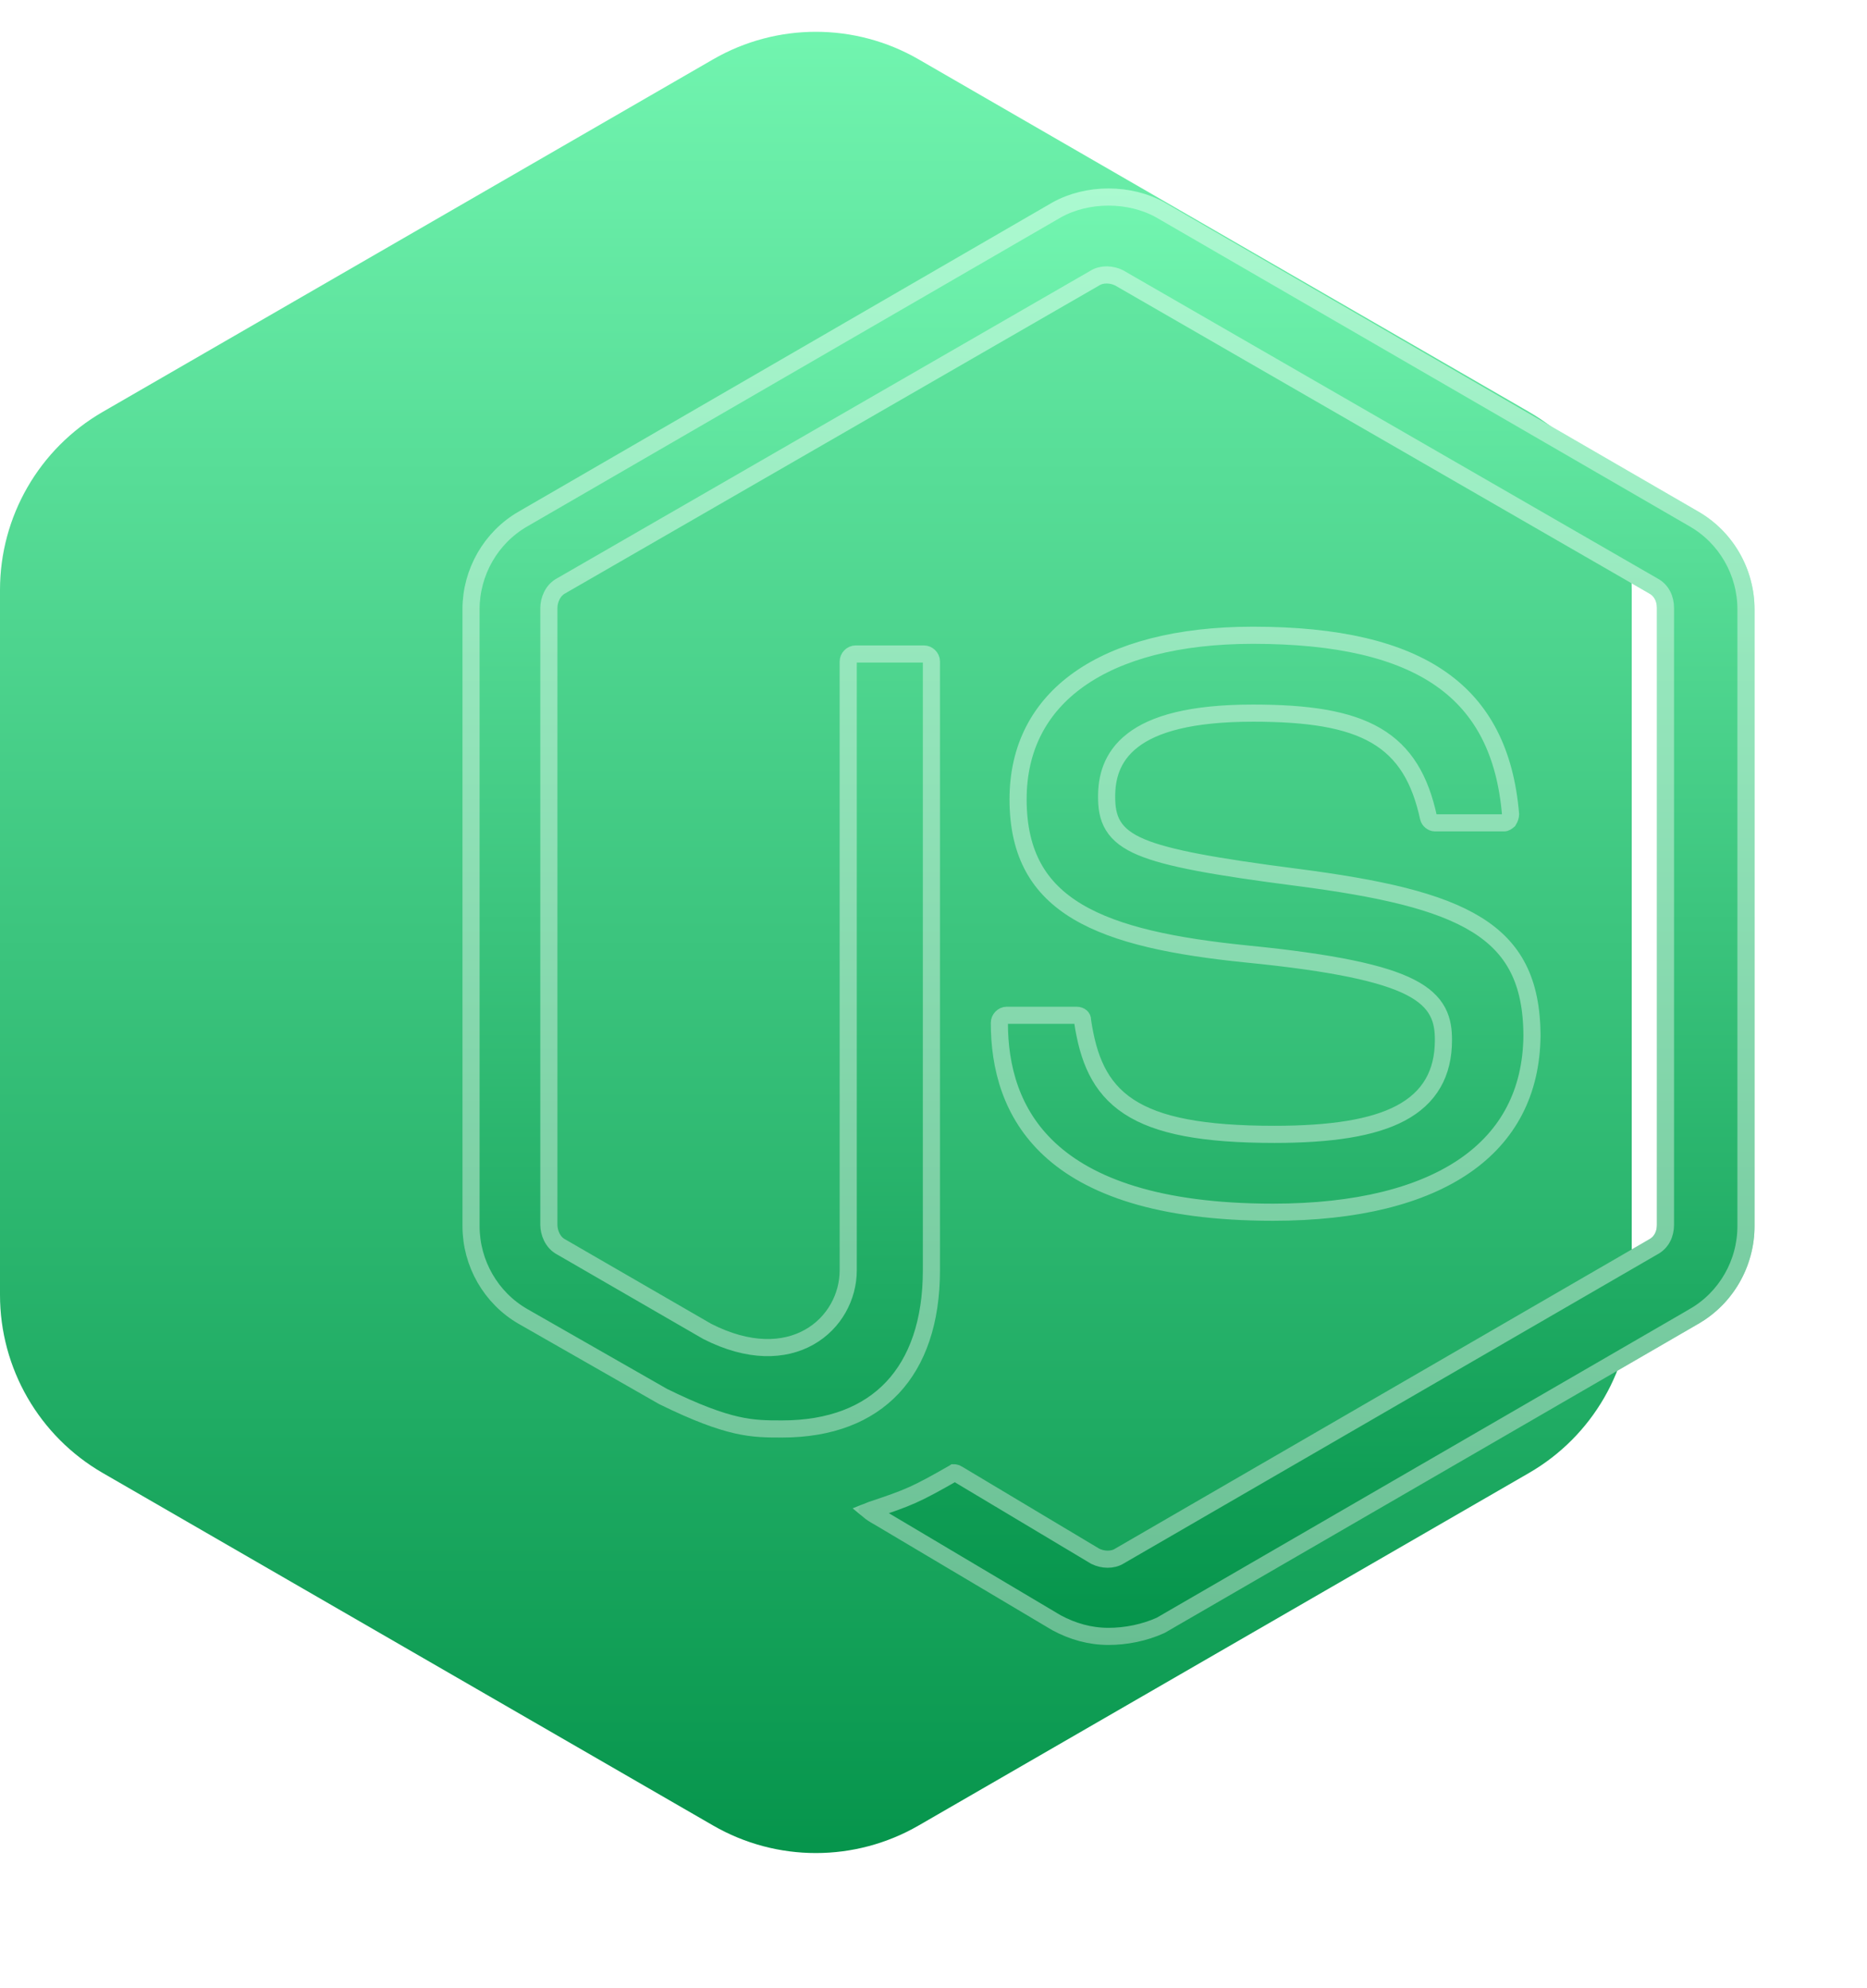 <svg width="109" height="116" viewBox="0 0 109 116" fill="none" xmlns="http://www.w3.org/2000/svg">
<path d="M41.632 3.464C45.345 1.32 49.919 1.32 53.632 3.464L89.264 24.036C92.977 26.18 95.264 30.141 95.264 34.428V75.572C95.264 79.859 92.977 83.82 89.264 85.964L53.632 106.536C49.919 108.68 45.345 108.68 41.632 106.536L6 85.964C2.287 83.82 0 79.859 0 75.572V34.428C0 30.141 2.287 26.18 6 24.036L41.632 3.464Z" fill="url(#paint0_linear_116_325)"/>
<g filter="url(#filter0_dii_116_325)">
<path d="M68.717 110C67.546 110 66.453 109.687 65.437 109.141L55.051 102.972C53.49 102.113 54.27 101.8 54.739 101.644C56.847 100.941 57.238 100.785 59.424 99.536C59.659 99.379 59.971 99.457 60.205 99.614L68.17 104.377C68.483 104.533 68.873 104.533 69.107 104.377L100.265 86.339C100.577 86.183 100.734 85.87 100.734 85.48V49.48C100.734 49.09 100.577 48.778 100.265 48.622L69.107 30.661C68.795 30.505 68.405 30.505 68.17 30.661L37.013 48.622C36.7 48.778 36.544 49.169 36.544 49.481V85.48C36.544 85.792 36.7 86.183 37.013 86.339L45.525 91.258C50.132 93.601 53.021 90.868 53.021 88.135V52.604C53.021 52.135 53.411 51.667 53.958 51.667H57.941C58.409 51.667 58.878 52.057 58.878 52.604V88.135C58.878 94.304 55.52 97.895 49.663 97.895C47.867 97.895 46.462 97.895 42.479 95.943L34.28 91.258C32.249 90.087 31 87.9 31 85.558V49.559C31 47.216 32.249 45.03 34.28 43.858L65.437 25.82C67.389 24.727 70.044 24.727 71.997 25.82L103.154 43.858C105.185 45.03 106.434 47.216 106.434 49.559V85.558C106.434 87.9 105.185 90.087 103.154 91.258L71.997 109.297C70.981 109.766 69.81 110 68.717 110ZM78.322 85.245C64.656 85.245 61.845 78.998 61.845 73.688C61.845 73.22 62.236 72.751 62.782 72.751H66.843C67.311 72.751 67.702 73.064 67.702 73.532C68.326 77.671 70.123 79.701 78.4 79.701C84.959 79.701 87.771 78.218 87.771 74.704C87.771 72.673 86.99 71.19 76.76 70.174C68.248 69.315 62.938 67.441 62.938 60.648C62.938 54.322 68.248 50.574 77.15 50.574C87.146 50.574 92.066 54.01 92.69 61.506C92.69 61.741 92.612 61.975 92.456 62.209C92.3 62.365 92.066 62.521 91.831 62.521H87.771C87.38 62.521 86.99 62.209 86.912 61.819C85.975 57.524 83.554 56.118 77.15 56.118C69.967 56.118 69.107 58.617 69.107 60.491C69.107 62.756 70.123 63.459 79.805 64.708C89.411 65.957 93.94 67.754 93.94 74.469C93.862 81.341 88.239 85.245 78.322 85.245Z" fill="url(#paint1_linear_116_325)"/>
<path d="M55.307 102.542L55.3 102.538L55.292 102.534C55.02 102.384 54.847 102.264 54.74 102.175C54.787 102.156 54.84 102.138 54.897 102.119C55.949 101.768 56.596 101.546 57.256 101.252C57.916 100.957 58.579 100.594 59.672 99.97L59.687 99.961L59.701 99.952C59.701 99.952 59.702 99.952 59.703 99.952C59.708 99.951 59.721 99.949 59.744 99.953C59.793 99.959 59.86 99.984 59.927 100.03L59.938 100.036L59.948 100.043L67.914 104.806L67.93 104.816L67.947 104.824C68.369 105.036 68.949 105.073 69.369 104.803L100.504 86.778C101.017 86.514 101.234 86.002 101.234 85.48V49.48C101.234 48.958 101.017 48.446 100.503 48.182L69.357 30.228L69.344 30.22L69.331 30.214C68.909 30.003 68.329 29.965 67.909 30.235L36.774 48.182C36.245 48.456 36.044 49.059 36.044 49.481V85.48C36.044 85.902 36.245 86.504 36.774 86.778L45.274 91.691L45.286 91.698L45.298 91.704C47.712 92.931 49.768 92.869 51.246 92.035C52.71 91.21 53.521 89.672 53.521 88.135V52.604C53.521 52.385 53.714 52.167 53.958 52.167H57.941C58.16 52.167 58.378 52.36 58.378 52.604V88.135C58.378 91.132 57.563 93.435 56.103 94.986C54.647 96.532 52.487 97.395 49.663 97.395C48.767 97.395 48.016 97.394 47.002 97.164C45.983 96.932 44.678 96.464 42.714 95.501L34.529 90.825C34.529 90.825 34.529 90.825 34.529 90.825C32.656 89.744 31.5 87.723 31.5 85.558V49.559C31.5 47.393 32.656 45.373 34.529 44.291L34.53 44.291L65.682 26.256C65.683 26.256 65.684 26.255 65.685 26.254C67.484 25.248 69.95 25.248 71.749 26.254C71.75 26.255 71.751 26.256 71.752 26.256L102.904 44.291L102.904 44.291C104.778 45.373 105.934 47.393 105.934 49.559V85.558C105.934 87.724 104.778 89.744 102.904 90.825L102.904 90.826L71.766 108.853C70.827 109.282 69.737 109.5 68.717 109.5C67.642 109.5 66.632 109.215 65.683 108.705L55.307 102.542ZM54.571 102.263C54.571 102.263 54.572 102.262 54.574 102.259C54.572 102.262 54.571 102.263 54.571 102.263ZM67.202 73.532V73.57L67.207 73.607C67.528 75.73 68.169 77.446 69.907 78.587C71.599 79.698 74.247 80.201 78.4 80.201C81.696 80.201 84.143 79.832 85.78 78.962C86.61 78.52 87.242 77.944 87.662 77.217C88.081 76.492 88.271 75.649 88.271 74.704C88.271 74.17 88.222 73.598 87.931 73.048C87.637 72.492 87.129 72.021 86.329 71.613C84.761 70.813 81.921 70.184 76.81 69.677C72.558 69.248 69.201 68.57 66.913 67.207C65.781 66.532 64.92 65.694 64.339 64.64C63.757 63.584 63.438 62.28 63.438 60.648C63.438 57.645 64.689 55.279 66.995 53.647C69.322 52 72.76 51.074 77.15 51.074C82.105 51.074 85.712 51.928 88.147 53.638C90.551 55.326 91.883 57.9 92.19 61.524C92.187 61.627 92.154 61.747 92.067 61.889C92.025 61.926 91.979 61.96 91.933 61.985C91.874 62.017 91.84 62.021 91.831 62.021H87.771C87.615 62.021 87.433 61.874 87.402 61.72L87.402 61.72L87.4 61.712C86.914 59.483 86.018 57.909 84.333 56.926C82.688 55.967 80.367 55.618 77.15 55.618C73.521 55.618 71.374 56.246 70.129 57.206C68.847 58.196 68.607 59.47 68.607 60.491C68.607 61.086 68.671 61.667 68.99 62.19C69.312 62.718 69.847 63.112 70.632 63.441C72.171 64.088 74.919 64.582 79.741 65.204C84.55 65.829 87.981 66.583 90.211 67.964C91.311 68.645 92.109 69.474 92.636 70.513C93.165 71.556 93.439 72.844 93.44 74.466C93.402 77.746 92.052 80.284 89.536 82.023C86.996 83.778 83.226 84.745 78.322 84.745C71.555 84.745 67.581 83.198 65.298 81.091C63.023 78.991 62.345 76.258 62.345 73.688C62.345 73.469 62.538 73.251 62.782 73.251H66.843C66.968 73.251 67.062 73.293 67.119 73.342C67.17 73.387 67.202 73.447 67.202 73.532Z" stroke="white" stroke-opacity="0.4"/>
</g>
<defs>
<filter id="filter0_dii_116_325" x="21" y="9" width="87.434" height="107" filterUnits="userSpaceOnUse" color-interpolation-filters="sRGB">
<feFlood flood-opacity="0" result="BackgroundImageFix"/>
<feColorMatrix in="SourceAlpha" type="matrix" values="0 0 0 0 0 0 0 0 0 0 0 0 0 0 0 0 0 0 127 0" result="hardAlpha"/>
<feOffset dx="-4"/>
<feGaussianBlur stdDeviation="3"/>
<feComposite in2="hardAlpha" operator="out"/>
<feColorMatrix type="matrix" values="0 0 0 0 0.12 0 0 0 0 0.85 0 0 0 0 0.501 0 0 0 0.46 0"/>
<feBlend mode="normal" in2="BackgroundImageFix" result="effect1_dropShadow_116_325"/>
<feBlend mode="normal" in="SourceGraphic" in2="effect1_dropShadow_116_325" result="shape"/>
<feColorMatrix in="SourceAlpha" type="matrix" values="0 0 0 0 0 0 0 0 0 0 0 0 0 0 0 0 0 0 127 0" result="hardAlpha"/>
<feOffset dy="2"/>
<feGaussianBlur stdDeviation="1.5"/>
<feComposite in2="hardAlpha" operator="arithmetic" k2="-1" k3="1"/>
<feColorMatrix type="matrix" values="0 0 0 0 1 0 0 0 0 1 0 0 0 0 1 0 0 0 0.41 0"/>
<feBlend mode="normal" in2="shape" result="effect2_innerShadow_116_325"/>
<feColorMatrix in="SourceAlpha" type="matrix" values="0 0 0 0 0 0 0 0 0 0 0 0 0 0 0 0 0 0 127 0" result="hardAlpha"/>
<feOffset dy="-16"/>
<feGaussianBlur stdDeviation="8"/>
<feComposite in2="hardAlpha" operator="arithmetic" k2="-1" k3="1"/>
<feColorMatrix type="matrix" values="0 0 0 0 1 0 0 0 0 1 0 0 0 0 1 0 0 0 0.4 0"/>
<feBlend mode="normal" in2="effect2_innerShadow_116_325" result="effect3_innerShadow_116_325"/>
</filter>
<linearGradient id="paint0_linear_116_325" x1="47.632" y1="0" x2="47.632" y2="110" gradientUnits="userSpaceOnUse">
<stop stop-color="#73F6B1"/>
<stop offset="1" stop-color="#04934A"/>
</linearGradient>
<linearGradient id="paint1_linear_116_325" x1="68.717" y1="25" x2="68.717" y2="110" gradientUnits="userSpaceOnUse">
<stop stop-color="#73F6B1"/>
<stop offset="1" stop-color="#04934A"/>
</linearGradient>
</defs>
</svg>
